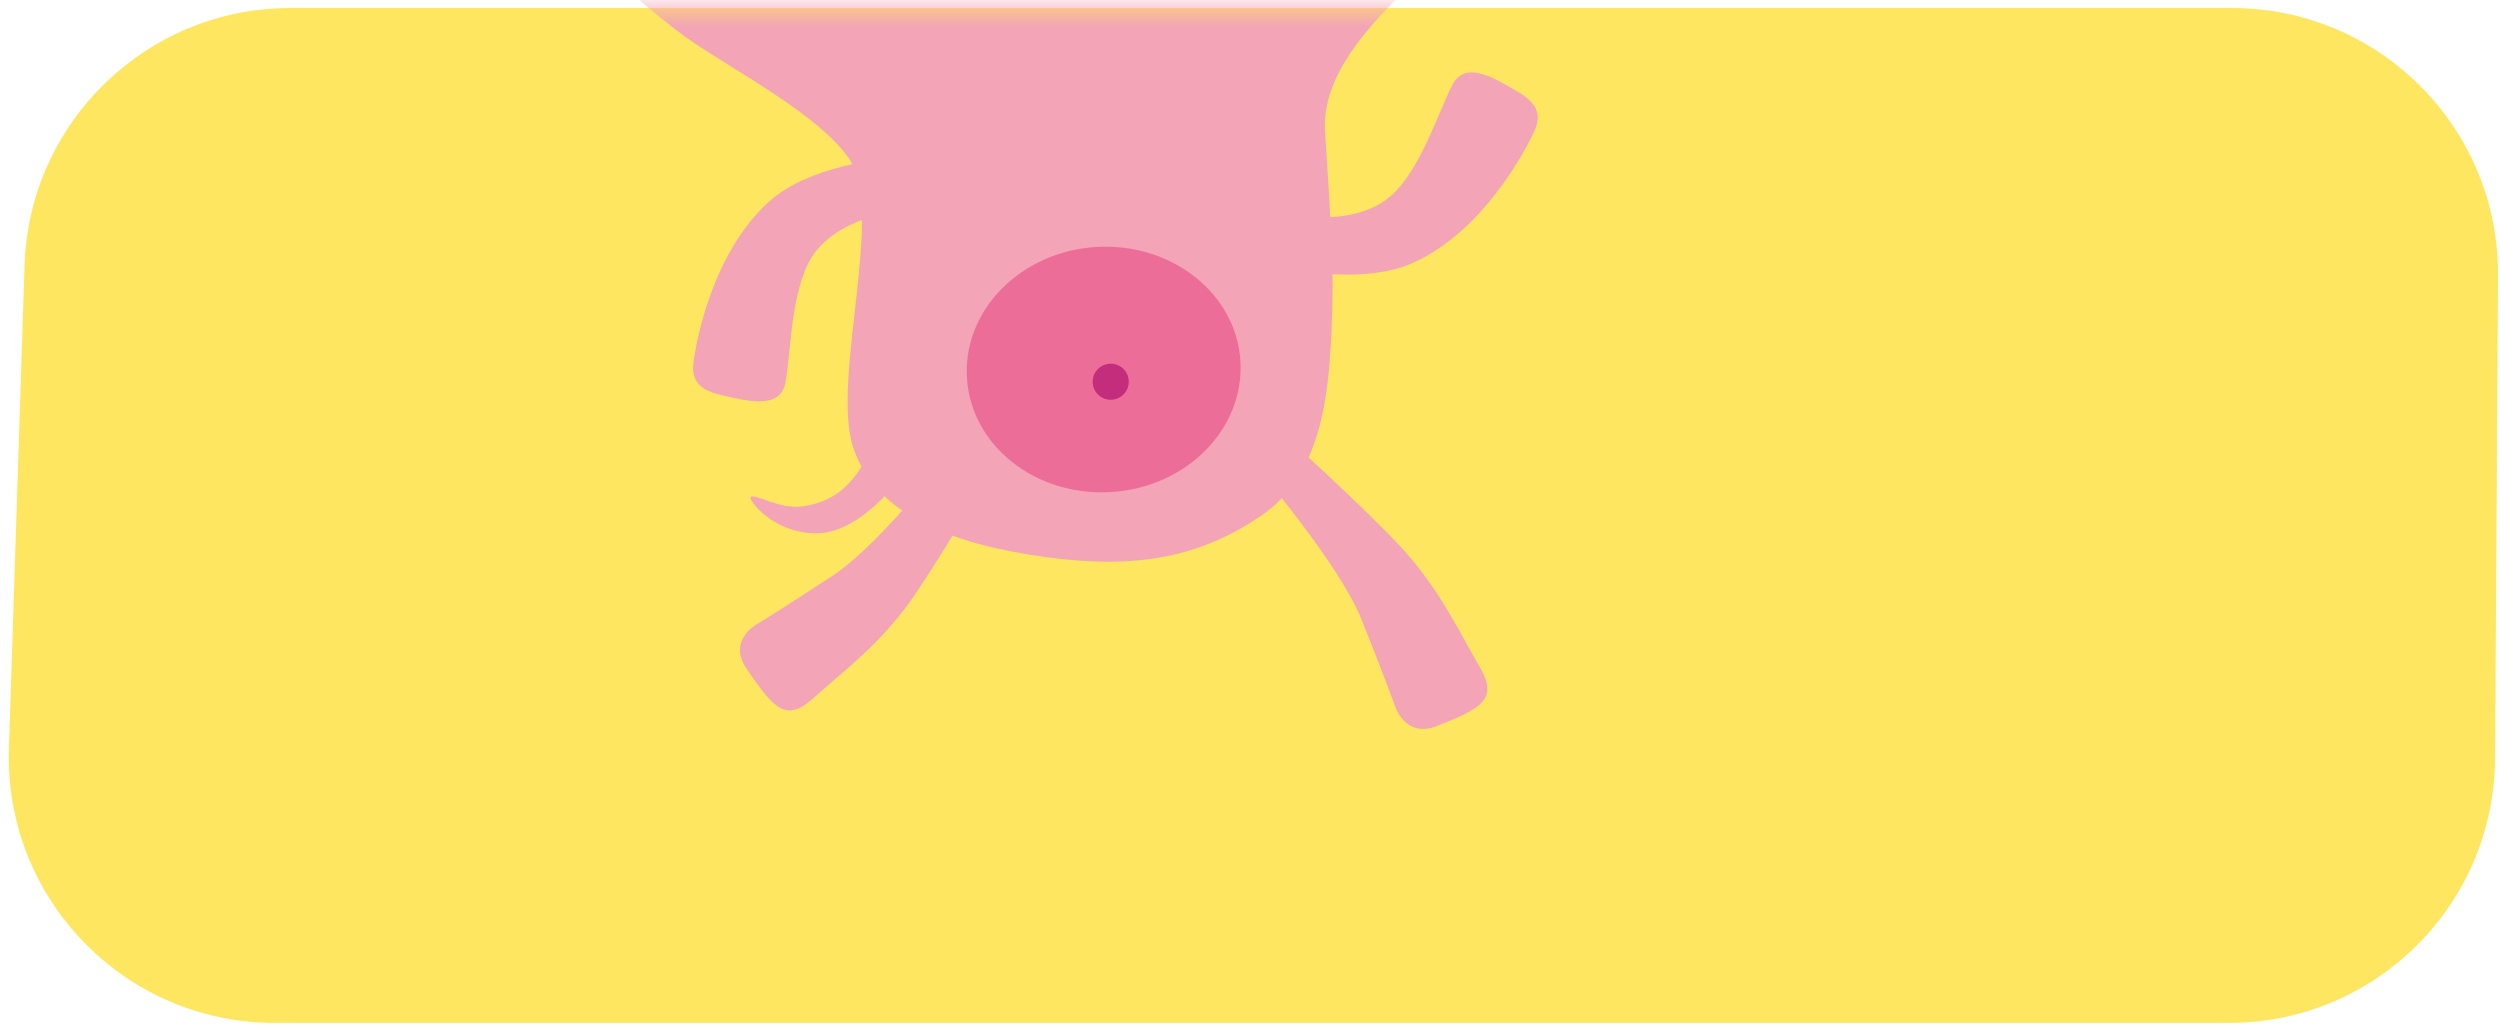 <svg width="141" height="58" viewBox="0 0 141 58" fill="none" xmlns="http://www.w3.org/2000/svg">
<path d="M16.376 0.453C8.281 0.453 1.646 6.876 1.384 14.967L0.502 42.206C0.227 50.676 7.019 57.692 15.494 57.692H125.722C133.971 57.692 140.671 51.032 140.722 42.784L140.89 15.545C140.941 7.225 134.211 0.453 125.89 0.453H16.376Z" fill="#FFE660"/>
<mask id="mask0" mask-type="alpha" maskUnits="userSpaceOnUse" x="0" y="0" width="141" height="58">
<path d="M16.376 0.453C8.281 0.453 1.646 6.876 1.384 14.967L0.502 42.206C0.227 50.676 7.019 57.692 15.494 57.692H125.722C133.971 57.692 140.671 51.032 140.722 42.784L140.89 15.545C140.941 7.225 134.211 0.453 125.89 0.453H16.376Z" fill="white"/>
</mask>
<g mask="url(#mask0)">
<path d="M117.518 -36.041C116.536 -37.727 107.846 -36.588 107.456 -35.097C107.089 -33.689 113.892 -20.803 102.647 -17.821C95.964 -16.053 92.518 -29.276 91.484 -34.76C91.244 -36.019 90.975 -37.075 90.652 -37.989C89.424 -44.289 86.974 -50.755 81.797 -54.553C75.317 -59.31 70.252 -62.045 64.394 -63.199C56.797 -64.689 45.822 -65.184 35.895 -57.917C27.362 -51.676 24.92 -41.233 24.021 -34.917C23.054 -28.1 23.219 -19.14 26.073 -12.187C28.591 -6.052 36.637 0.729 39.049 2.354C41.784 4.205 46.234 6.535 47.897 8.962C49.935 11.929 46.856 21.406 48.122 25.241C49.388 29.077 53.785 30.71 58.985 31.422C64.184 32.134 67.728 31.385 71.091 29.115C74.455 26.845 74.912 22.544 75.092 18.821C75.272 15.098 75.077 12.948 74.732 7.404C74.388 1.86 82.823 -2.89 86.27 -7.22C87.79 -9.131 89.177 -11.161 90.218 -13.446C95.852 -9.715 102.429 -10.359 106.572 -12.195C115.158 -15.978 118.432 -34.468 117.518 -36.041Z" fill="#F3A4B7"/>
<path d="M54.033 25.009C54.033 25.009 49.77 30.613 47.005 32.441C44.241 34.262 42.615 35.251 42.615 35.251C42.615 35.251 41.05 36.15 42.098 37.7C43.664 40.008 44.338 40.772 45.904 39.349C47.47 37.925 49.672 36.337 51.493 33.692C53.313 31.048 56.018 26.343 56.018 26.343L54.033 25.009Z" fill="#F3A4B7"/>
<path d="M70.792 26.275C70.792 26.275 75.511 31.759 76.778 34.906C78.044 38.052 78.703 39.888 78.703 39.888C78.703 39.888 79.287 41.641 81.033 40.952C83.633 39.925 84.524 39.423 83.423 37.558C82.322 35.693 81.175 33.153 78.913 30.748C76.65 28.351 72.515 24.62 72.515 24.62L70.792 26.275Z" fill="#F3A4B7"/>
<path d="M69.151 14.289C69.151 14.289 75.841 16.611 79.774 14.791C83.707 12.97 86.045 8.453 86.524 7.426C87.004 6.392 86.614 5.756 85.535 5.134C84.449 4.512 82.704 3.358 81.954 4.722C81.205 6.085 80.141 9.599 78.418 11.075C75.564 13.517 69.668 11.449 69.668 11.449L69.151 14.289Z" fill="#F3A4B7"/>
<path d="M41.005 -42.289C42.391 -41.075 42.825 -37.584 43.102 -33.127C43.379 -28.669 44.383 -12.315 44.691 -7.355C44.998 -2.395 13.023 8.093 9.479 -18.615C6.512 -40.978 18.132 -45.818 22.073 -46.702C29.654 -48.395 39.267 -43.817 41.005 -42.289Z" fill="#C42C7C"/>
<path d="M69.96 20.364C70.192 24.178 66.933 27.489 62.671 27.751C58.408 28.014 54.767 25.137 54.535 21.316C54.302 17.503 57.561 14.191 61.824 13.929C66.079 13.674 69.728 16.551 69.96 20.364Z" fill="#ED6D99"/>
<path d="M63.66 21.466C63.697 22.028 63.27 22.507 62.708 22.545C62.146 22.582 61.667 22.155 61.629 21.593C61.592 21.031 62.019 20.552 62.581 20.514C63.143 20.477 63.63 20.904 63.66 21.466Z" fill="#C42C7C"/>
<path d="M51.381 26.133C51.381 26.133 48.803 30.216 45.874 30.081C43.462 29.969 42.218 28.163 42.331 28.044C42.57 27.789 43.896 28.733 45.245 28.56C46.931 28.336 47.852 27.459 48.541 26.403C49.29 25.256 49.605 23.631 49.605 23.631L51.381 26.133Z" fill="#F3A4B7"/>
<path d="M53.92 9.052C53.224 8.692 52.639 8.677 51.838 8.737C49.515 8.91 45.559 9.404 43.379 11.367C40.158 14.274 39.267 19.278 39.117 20.402C38.959 21.533 39.521 22.028 40.742 22.297C41.964 22.567 43.971 23.159 44.286 21.631C44.601 20.102 44.571 16.439 45.777 14.513C47.125 12.371 50.392 11.779 52.385 11.614C53.351 11.539 54.003 11.442 54.452 10.895C54.909 10.341 54.565 9.382 53.92 9.052Z" fill="#F3A4B7"/>
</g>
</svg>
